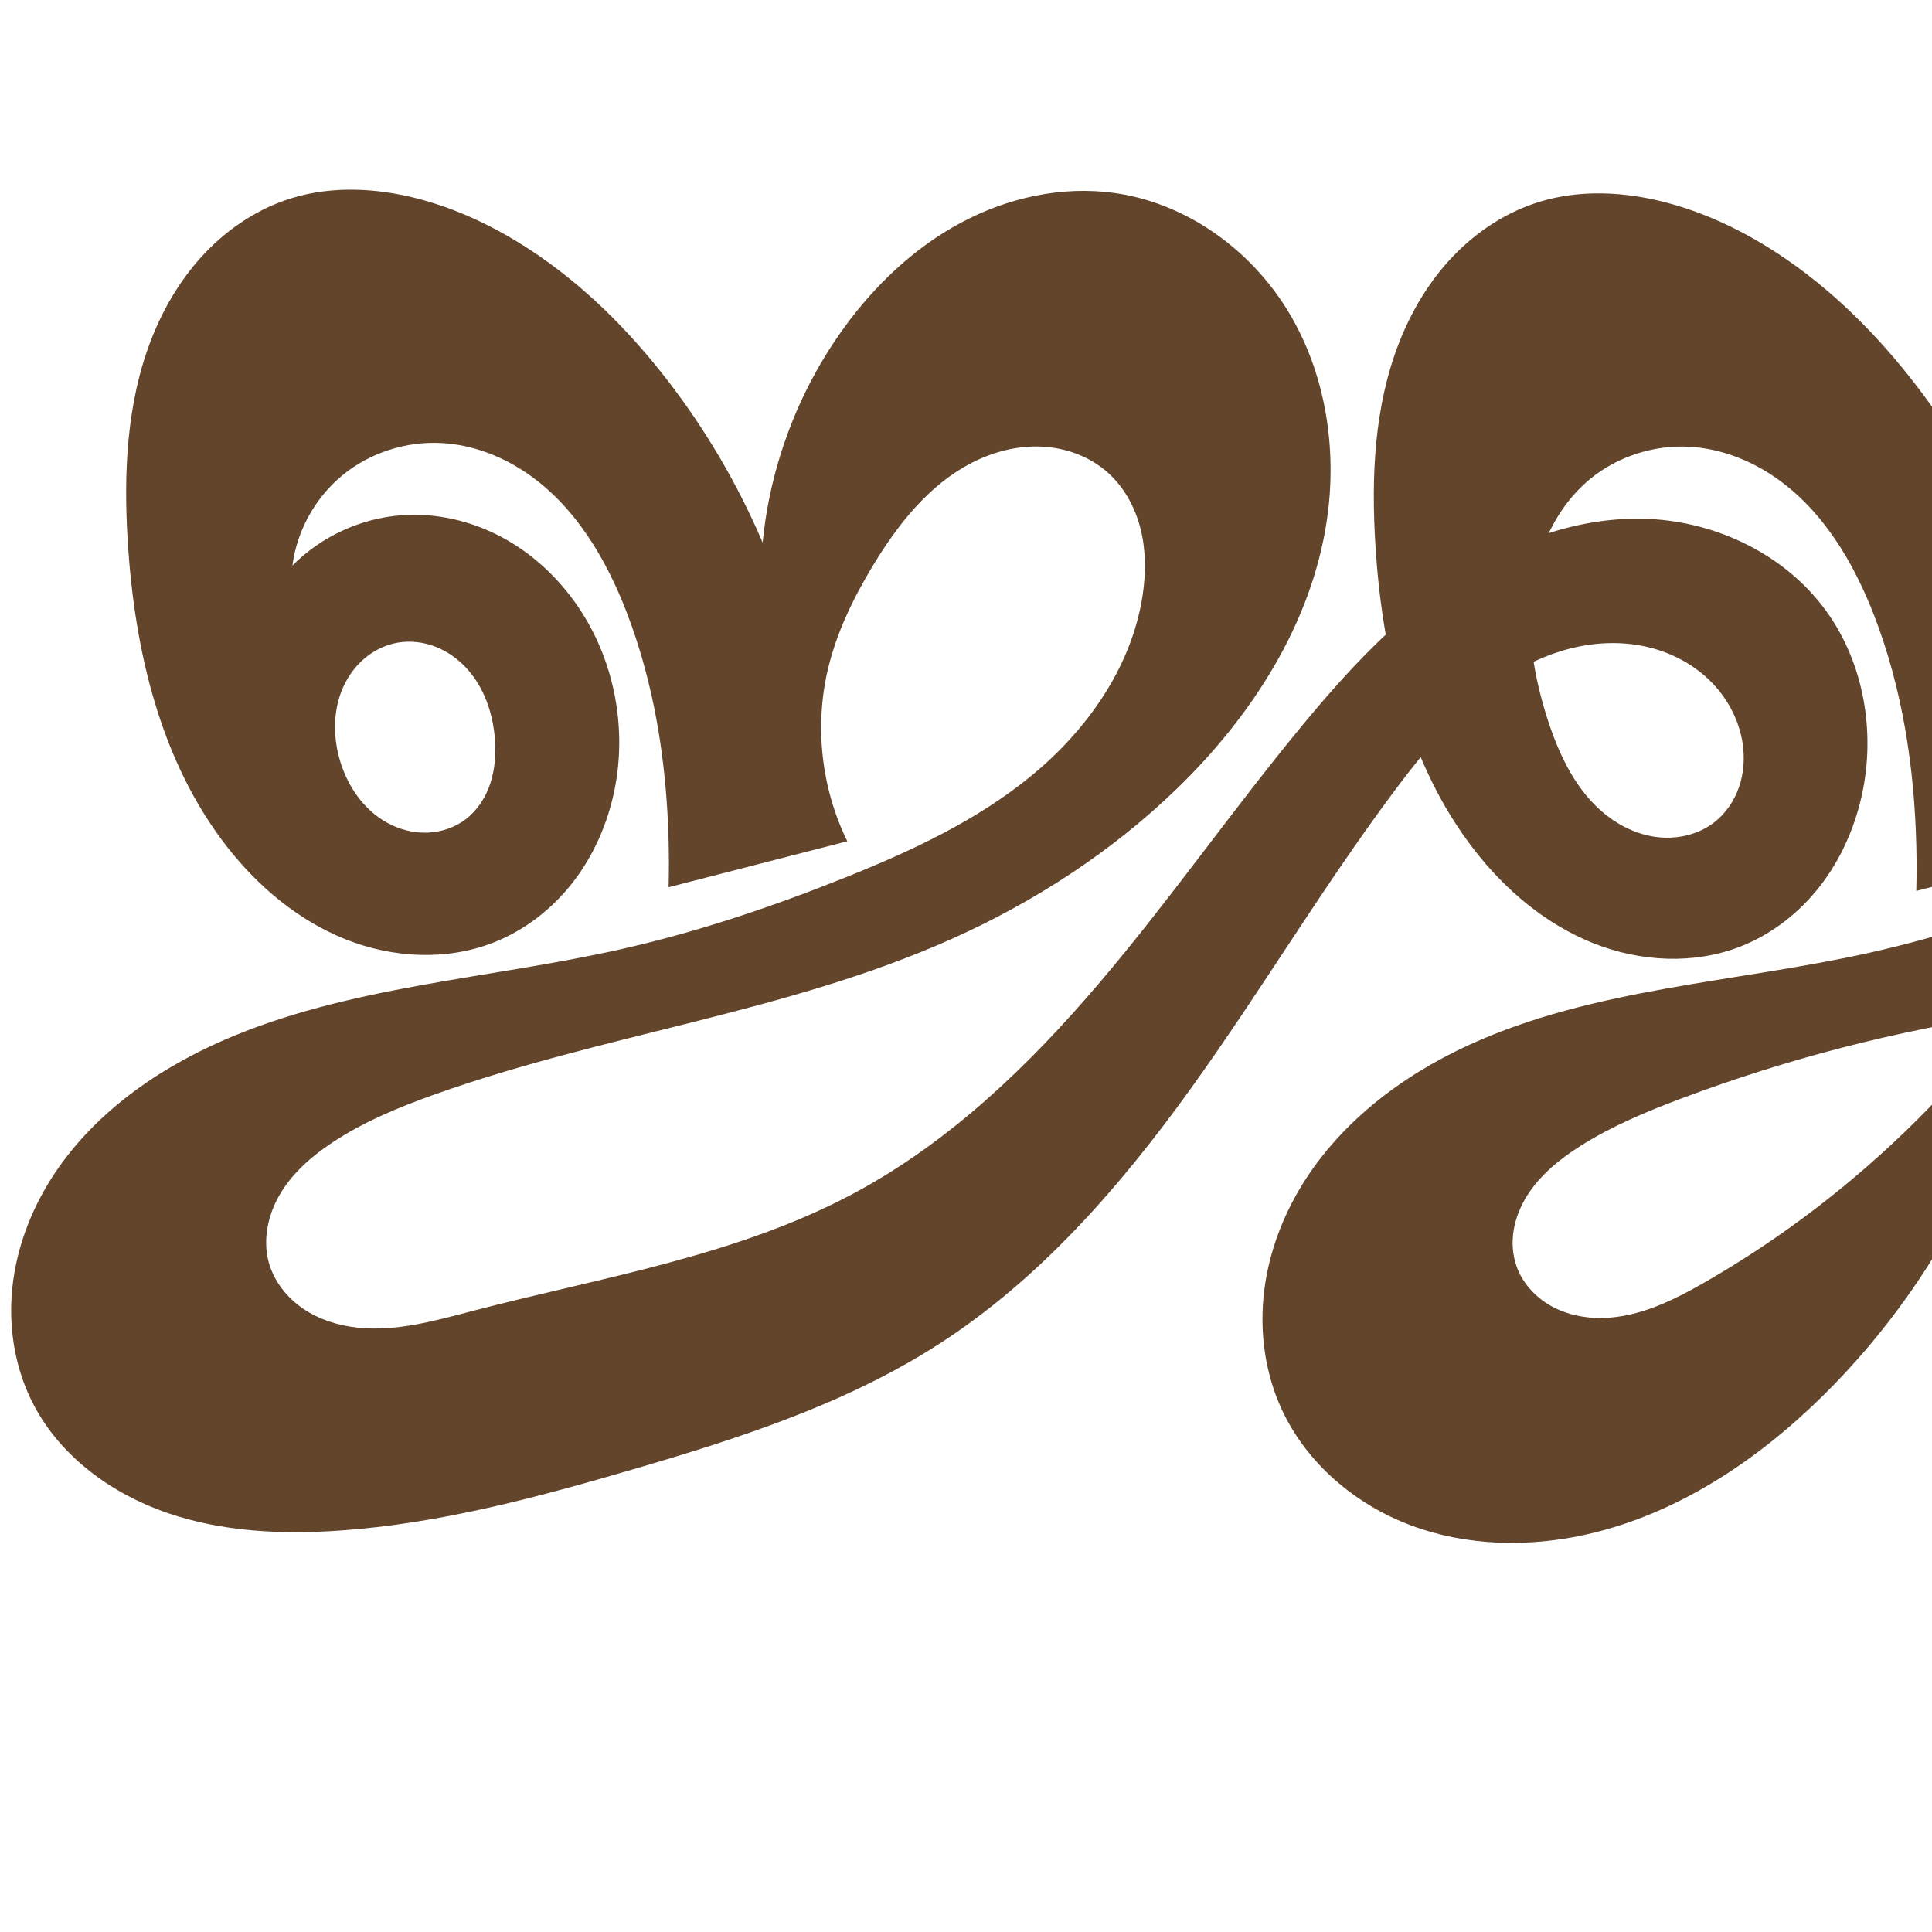<svg xmlns="http://www.w3.org/2000/svg" xmlns:dc="http://purl.org/dc/elements/1.1/" xmlns:ns1="http://sodipodi.sourceforge.net/DTD/sodipodi-0.dtd" xmlns:ns2="http://www.inkscape.org/namespaces/inkscape" xmlns:ns4="http://creativecommons.org/ns#" xmlns:rdf="http://www.w3.org/1999/02/22-rdf-syntax-ns#" xml:space="preserve" width="1000" height="1000" version="1.1" style="clip-rule:evenodd;fill-rule:evenodd;image-rendering:optimizeQuality;shape-rendering:geometricPrecision;text-rendering:geometricPrecision" viewBox="0 0 1000 1000" id="svg10" ns1:docname="ജ്ജു.svg" ns2:version="1.0.1 (3bc2e813f5, 2020-09-07)"><ns1:namedview pagecolor="#ffffff" bordercolor="#666666" borderopacity="1" objecttolerance="10" gridtolerance="10" guidetolerance="10" ns2:pageopacity="0" ns2:pageshadow="2" ns2:window-width="1920" ns2:window-height="1015" id="namedview12" showgrid="false" ns2:zoom="0.84890884" ns2:cx="1032.744" ns2:cy="808.91201" ns2:window-x="1920" ns2:window-y="0" ns2:window-maximized="1" ns2:current-layer="svg10" showguides="true" ns2:guide-bbox="true" ns2:document-rotation="0"><ns1:guide position="0,1000" orientation="0,1" id="guide16" ns2:label="" ns2:locked="true" ns2:color="rgb(0,0,255)" /><ns1:guide position="1763.312,2036.169" orientation="1000,0" id="guide18" /><ns1:guide position="0,200" orientation="0,1" id="guide20" ns2:label="base" ns2:locked="true" ns2:color="rgb(0,0,255)" /><ns2:grid type="xygrid" id="grid24" originx="-473.376" originy="-489.692" /><ns1:guide position="0,0" orientation="0,1" id="guide34" ns2:label="bottom" ns2:locked="true" ns2:color="rgb(0,0,255)" /><ns1:guide position="225.051,1693.319" orientation="0,1" id="guide44" ns2:label="" ns2:locked="false" ns2:color="rgb(0,0,255)" /><ns1:guide position="0,900" orientation="0,1" id="guide46" ns2:label="" ns2:locked="true" ns2:color="rgb(0,0,255)" /><ns1:guide position="1474.128,-100.605" orientation="-1,0" id="guide841" ns2:label="width" ns2:locked="false" ns2:color="rgb(0,0,255)" /></ns1:namedview>
 <defs id="defs4"><ns2:path-effect effect="spiro" id="path-effect849" is_visible="true" lpeversion="1" /><ns2:path-effect effect="spiro" id="path-effect865" is_visible="true" lpeversion="1" /><ns2:path-effect effect="spiro" id="path-effect847" is_visible="true" lpeversion="1" /><ns2:path-effect effect="spiro" id="path-effect851" is_visible="true" lpeversion="1" />
  <style type="text/css" id="style2">
   
    .fil0 {fill:#EF7F1A;fill-rule:nonzero}
   
  </style>
 <ns2:path-effect effect="spiro" id="path-effect1214" is_visible="true" lpeversion="1" /><ns2:path-effect effect="spiro" id="path-effect1195" is_visible="true" lpeversion="1" /><ns2:path-effect effect="spiro" id="path-effect992" is_visible="true" lpeversion="1" /><ns2:path-effect effect="spiro" id="path-effect1060" is_visible="true" lpeversion="1" /><ns2:path-effect effect="spiro" id="path-effect1047" is_visible="true" lpeversion="1" /><ns2:path-effect effect="spiro" id="path-effect1085" is_visible="true" lpeversion="1" /><ns2:path-effect effect="spiro" id="path-effect1049" is_visible="true" lpeversion="1" /></defs>
 
<path id="path1102-7-3" style="clip-rule:evenodd;fill:#63452c;fill-rule:nonzero;stroke:none;stroke-width:6.774px;stroke-linecap:butt;stroke-linejoin:miter;stroke-opacity:1;image-rendering:optimizeQuality;shape-rendering:geometricPrecision;text-rendering:geometricPrecision" d="m 225.387,334.727 c 6.237,2.426 11.818,6.435 16.319,11.387 9.002,9.905 13.505,23.312 14.469,36.662 0.547,7.574 0.013,15.296 -2.33,22.519 -2.343,7.223 -6.573,13.936 -12.575,18.588 -5.694,4.414 -12.847,6.838 -20.047,7.094 -7.2,0.256 -14.424,-1.616 -20.744,-5.075 -12.64,-6.917 -21.258,-19.915 -24.965,-33.839 -3.212,-12.065 -2.955,-25.292 2.228,-36.65 2.592,-5.679 6.389,-10.829 11.185,-14.825 4.796,-3.996 10.596,-6.817 16.741,-7.919 6.587,-1.182 13.482,-0.369 19.719,2.057 z m 814.236,674.424 c 42.071,-10.133 85.395,-15.052 128.666,-14.608 69.828,0.715 138.66,15.278 207.856,24.676 32.709,4.443 65.574,7.738 98.514,9.876 l -1.589,-149.615 c -48.124,35.795 -106.449,57.712 -166.236,62.466 -41.316,3.286 -83.261,-1.525 -122.76,-14.08 62.065,5.731 126.084,-13.517 174.697,-52.526 48.613,-39.009 81.272,-97.338 89.122,-159.17 5.785,-45.567 -1.729,-92.895 -22.315,-133.956 -20.586,-41.062 -54.3,-75.598 -95.346,-96.214 -41.7,-20.945 -90.595,-27.211 -136.229,-17.459 21.488,-18.09 41.811,-37.563 60.802,-58.259 36.498,-39.777 68.948,-86.167 77.814,-139.419 6.162,-37.012 0.059,-76.452 -19.592,-108.417 -19.651,-31.965 -53.269,-55.68 -90.46,-60.652 -27.207,-3.637 -55.298,2.651 -79.494,15.613 -24.196,12.962 -44.614,32.356 -60.718,54.584 -23.43,32.339 -38.029,71.01 -41.816,110.764 -12.651,-29.644 -29.049,-57.686 -48.68,-83.247 -20.174,-26.268 -43.917,-50.039 -71.6,-68.222 -18.057,-11.861 -37.811,-21.322 -58.738,-26.686 -21.05,-5.395 -43.584,-6.527 -64.382,-0.232 -17.052,5.161 -32.465,15.205 -44.816,28.045 -12.351,12.84 -21.697,28.415 -28.178,45.01 -12.961,33.191 -14.452,69.772 -12.197,105.332 3.551,56.001 16.941,113.373 51.477,157.599 16.123,20.647 36.879,38.11 61.204,47.83 24.326,9.721 52.358,11.233 76.698,1.548 16.127,-6.417 30.242,-17.543 40.862,-31.272 10.62,-13.729 17.79,-30.001 21.513,-46.954 7.17,-32.648 1.031,-68.496 -18.658,-95.508 -20.932,-28.717 -56.041,-45.774 -91.541,-47.39 -36.17,-1.647 -71.866,11.736 -101.843,32.043 -29.977,20.308 -54.832,47.253 -77.889,75.171 -35.815,43.365 -67.986,89.667 -104.403,132.527 -36.417,42.861 -77.699,82.681 -127.276,109.24 -60.746,32.543 -130.287,43.431 -196.969,60.826 -19.639,5.123 -39.707,10.899 -59.893,8.777 -10.093,-1.061 -20.085,-4.173 -28.458,-9.907 -8.373,-5.734 -15.035,-14.207 -17.687,-24.003 -3.266,-12.068 -0.22,-25.261 6.292,-35.933 6.512,-10.672 16.215,-19.067 26.635,-25.975 16.12,-10.686 34.148,-18.15 52.356,-24.671 88.042,-31.534 183.01,-42.568 268.368,-80.776 42.74,-19.131 82.615,-45.012 116.28,-77.56 38.964,-37.671 69.959,-85.794 77.814,-139.419 5.42,-37.001 -0.765,-76.15 -20.247,-108.07 -19.482,-31.92 -52.766,-55.846 -89.805,-60.999 -27.205,-3.785 -55.348,2.485 -79.548,15.476 -24.201,12.991 -44.585,32.452 -60.664,54.721 -23.374,32.372 -37.965,71.022 -41.816,110.764 -12.651,-29.644 -29.049,-57.686 -48.68,-83.247 -20.174,-26.268 -43.917,-50.039 -71.6,-68.222 -18.057,-11.86 -37.811,-21.322 -58.738,-26.686 -21.05,-5.395 -43.584,-6.528 -64.382,-0.232 -17.051,5.161 -32.463,15.207 -44.812,28.048 -12.349,12.841 -21.694,28.416 -28.173,45.011 -12.959,33.19 -14.45,69.769 -12.205,105.329 3.535,56.006 16.897,113.403 51.477,157.599 16.135,20.621 36.906,38.042 61.225,47.746 24.319,9.703 52.317,11.233 76.677,1.633 16.165,-6.371 30.35,-17.444 41.001,-31.172 10.652,-13.728 17.809,-30.048 21.374,-47.054 6.837,-32.618 0.074,-67.943 -18.658,-95.508 -10.115,-14.884 -23.63,-27.544 -39.498,-36.031 -15.869,-8.487 -34.098,-12.714 -52.042,-11.359 -21.084,1.592 -41.486,11.017 -56.365,26.039 2.355,-18.052 11.78,-35.087 25.823,-46.672 14.258,-11.762 33.07,-17.768 51.525,-16.733 15.871,0.889 31.263,6.817 44.352,15.836 24.581,16.937 40.573,43.887 51.305,71.743 14.514,37.669 20.714,78.181 21.715,118.537 0.197,7.927 0.197,15.858 0,23.785 l 92.492,-23.785 c -13.492,-27.477 -17.072,-59.693 -9.942,-89.462 4.522,-18.882 13.139,-36.565 23.182,-53.183 12.914,-21.37 29.038,-41.89 51.256,-53.283 11.109,-5.696 23.608,-8.926 36.079,-8.352 12.472,0.573 24.881,5.088 34.204,13.392 8.613,7.672 14.325,18.292 17.087,29.49 2.762,11.199 2.693,22.965 0.939,34.365 -5.628,36.576 -28.326,68.918 -56.821,92.53 -28.495,23.612 -62.572,39.426 -96.916,53.208 -37.685,15.122 -76.291,28.143 -115.9,37.087 -69.191,15.623 -141.967,18.999 -206.891,47.57 -36.336,15.991 -70.045,40.512 -90.378,74.609 -10.166,17.048 -16.809,36.31 -18.35,56.1 -1.541,19.79 2.122,40.087 11.336,57.668 14.023,26.756 40.181,45.838 68.718,55.745 28.537,9.907 59.387,11.362 89.524,9.29 51.479,-3.54 101.717,-17.014 151.247,-31.486 55.106,-16.101 110.573,-33.867 158.854,-64.929 52.455,-33.747 94.182,-81.8 130.608,-132.432 36.426,-50.631 68.297,-104.461 105.655,-154.408 15.778,-21.095 32.843,-41.776 54.616,-56.605 10.886,-7.415 22.898,-13.288 35.651,-16.583 12.753,-3.295 26.265,-3.963 39.142,-1.191 12.329,2.655 24.035,8.519 33.13,17.256 9.095,8.737 15.484,20.381 17.377,32.851 1.147,7.561 0.642,15.415 -1.841,22.648 -2.484,7.233 -6.984,13.82 -13.064,18.459 -7.898,6.026 -18.214,8.534 -28.105,7.614 -9.891,-0.92 -19.334,-5.121 -27.185,-11.207 -15.702,-12.173 -24.679,-31.071 -30.772,-49.982 -6.856,-21.279 -10.784,-43.864 -8.022,-66.049 2.762,-22.185 12.728,-43.987 29.985,-58.199 14.267,-11.749 33.071,-17.763 51.525,-16.733 15.872,0.886 31.263,6.816 44.352,15.836 24.58,16.939 40.572,43.887 51.305,71.743 14.515,37.669 20.714,78.181 21.715,118.537 0.197,7.927 0.197,15.858 0,23.785 l 92.493,-23.785 c -13.492,-27.477 -17.072,-59.693 -9.942,-89.462 4.522,-18.882 13.139,-36.565 23.182,-53.183 12.914,-21.37 29.038,-41.889 51.257,-53.282 11.109,-5.696 23.607,-8.925 36.079,-8.352 12.471,0.573 24.881,5.088 34.204,13.391 8.614,7.671 14.326,18.291 17.089,29.49 2.763,11.199 2.693,22.966 0.937,34.366 -5.633,36.572 -28.344,68.902 -56.841,92.507 -28.497,23.605 -62.568,39.419 -96.897,53.232 -37.673,15.158 -76.264,28.254 -115.9,37.087 -69.261,15.435 -142.343,18.094 -206.891,47.57 -35.751,16.326 -68.47,41.374 -88.323,75.293 -9.926,16.96 -16.496,35.974 -18.339,55.538 -1.843,19.564 1.118,39.665 9.271,57.545 12.807,28.087 38.138,49.585 67.049,60.404 28.911,10.818 61.083,11.437 91.192,4.631 46.466,-10.503 87.731,-37.956 121.7,-71.355 32.956,-32.402 60.001,-70.796 79.415,-112.737 -11.038,27.767 -11.599,59.556 -1.549,87.695 9.352,26.185 27.537,48.821 49.963,65.259 22.426,16.437 48.947,26.846 76.247,32.119 34.29,6.622 71.083,5.01 102.397,-10.454 23.29,-11.501 42.626,-30.244 56.675,-52.091 14.071,-21.881 23.048,-46.966 26.451,-72.757 5.226,-39.607 -2.913,-80.858 -22.788,-115.512 24.775,37.501 41.917,80.023 50.078,124.222 5.713,30.944 7.01,63.121 -0.416,93.699 -7.426,30.578 -24.128,59.514 -49.52,78.099 -25.158,18.414 -56.852,25.567 -87.901,28.397 -31.049,2.83 -62.414,1.794 -93.312,5.957 -29.842,4.021 -59.023,12.91 -86.038,26.209 z m 82.594,-433.588 c 11.501,-6.719 24.552,-10.812 37.845,-11.651 13.293,-0.839 26.806,1.599 38.879,7.224 12.093,5.634 22.662,14.426 30.628,25.128 7.967,10.702 13.341,23.282 15.841,36.387 3.936,20.631 0.597,42.65 -9.675,60.97 -10.272,18.32 -27.471,32.734 -47.447,39.222 -19.278,6.261 -40.855,5.038 -59.369,-3.213 -18.514,-8.251 -33.815,-23.425 -42.369,-41.802 -9.089,-19.528 -10.471,-42.496 -3.909,-63.012 6.562,-20.515 20.978,-38.387 39.576,-49.252 z m -130.359,4.503 c -32.701,32.464 -69.557,60.769 -109.53,83.69 -16.244,9.314 -33.72,17.935 -52.438,18.427 -9.359,0.246 -18.876,-1.639 -27.048,-6.208 -8.172,-4.569 -14.911,-11.929 -17.966,-20.779 -2.061,-5.97 -2.42,-12.473 -1.361,-18.699 1.059,-6.226 3.509,-12.178 6.854,-17.534 6.691,-10.713 16.775,-18.897 27.433,-25.675 16.31,-10.371 34.265,-17.868 52.356,-24.671 55.001,-20.683 112.233,-35.43 170.381,-43.901 -14.953,19.52 -31.23,38.027 -48.68,55.351 z" ns1:nodetypes="aaaaaaaaaaaacaaccacaacaaaaaacaaaaaasaaaaaaasaaaaaaaaaasaaaaaacaaaaaasaaaasaaacaaaasccaaaaaaaassaaaaaaasaassaaaaaaassaaaasccaaaaaaaasssaaaaaacaaaaaacsaaccaaaaaaaaaaassaaaaaascs" ns2:path-effect="#path-effect849" ns2:original-d="m 225.3869,334.72665 c 6.21565,2.31556 12.20626,6.18294 16.31854,11.38729 8.14526,10.30833 12.68258,23.64619 14.46883,36.66219 1.026,7.47625 0.24974,15.42718 -2.33045,22.51869 -2.55778,7.02993 -6.65648,14.01317 -12.57509,18.58835 -5.60803,4.33509 -12.96716,6.73903 -20.0465,7.094 -7.10953,0.35648 -14.81898,-1.12876 -20.74368,-5.07471 -11.66662,-7.77016 -20.99126,-20.39721 -24.96521,-33.83943 -3.46984,-11.73702 -2.00909,-25.16766 2.22845,-36.64985 2.14327,-5.80747 6.38394,-10.91728 11.18512,-14.82484 4.78778,-3.89666 10.65543,-6.88121 16.74061,-7.91918 6.51471,-1.11124 13.52636,-0.24964 19.71938,2.05749 z m 814.2356,674.42355 c -0.978,-1.3564 85.5022,-14.71882 128.6664,-14.60848 69.7716,0.17834 138.4984,17.08338 207.8558,24.67648 32.8065,3.5916 72.1639,12.535 98.5137,9.8764 l -1.5888,-149.61535 c -96.3121,78.99909 -107.4858,55.22561 -166.2364,62.46624 -40.879,5.03807 -105.1782,-26.41784 -122.76,-14.07959 13.4121,-26.33668 240.2034,-101.44596 263.8186,-211.69645 18.0472,-84.25572 -47.1754,-180.60712 -117.6608,-230.17058 -37.4494,-26.33337 -116.1088,-16.71401 -136.2287,-17.45948 21.4881,-18.0897 43.6383,-36.04882 60.8016,-58.25935 32.5428,-42.11271 69.065,-86.92149 77.8142,-139.41882 6.0372,-36.22462 0.5173,-77.68756 -19.5922,-108.4167 -19.8793,-30.3774 -54.8682,-53.49833 -90.4603,-60.65214 -26.4749,-5.321303 -55.3342,3.54986 -79.4943,15.61313 -24.349,12.15756 -45.3566,32.11844 -60.7183,54.58389 -22.2759,32.57698 -38.0288,71.01003 -41.8161,110.76419 -12.6507,-29.6436 -28.7349,-58.03803 -48.6802,-83.2472 -20.45465,-25.85295 -44.27802,-49.77632 -71.60029,-68.22249 -17.82347,-12.03322 -37.72799,-22.09703 -58.73798,-26.6856 -20.96675,-4.57912 -43.74418,-6.117375 -64.38247,-0.23233 -16.94699,4.83246 -32.35358,15.58531 -44.81567,28.04522 -12.51748,12.51529 -22.31961,28.30657 -28.17774,45.00992 -11.69758,33.35344 -14.45166,69.7716 -12.197,105.33187 3.5507,56.00116 19.74673,112.35183 51.47739,157.59919 14.86636,21.19917 36.80954,39.15253 61.20439,47.83035 24.09218,8.57016 52.39686,9.50733 76.69767,1.54797 16.29972,-5.33872 30.16272,-17.86652 40.86207,-31.272 10.73938,-13.45564 19.48039,-29.85853 21.51315,-46.95404 3.83006,-32.21078 0.79151,-69.54789 -18.65838,-95.50757 -20.6026,-27.4982 -57.30895,-44.42402 -91.54079,-47.39036 -35.45531,-3.07236 -71.86574,11.73554 -101.84256,32.04311 -29.97681,20.30757 -53.68694,48.40909 -77.88855,75.17114 -37.72027,41.71093 -65.48231,91.93469 -104.4034,132.52741 -38.69415,40.35604 -78.32956,82.22006 -127.276,109.24029 -60.15805,33.20945 -129.94757,45.66208 -196.96923,60.82639 -19.67994,4.45278 -39.80562,10.68549 -59.89253,8.77671 -9.99944,-0.95021 -20.37419,-3.9454 -28.45845,-9.90663 -7.999,-5.89836 -15.41264,-14.32837 -17.68657,-24.00329 -2.78219,-11.83742 0.61578,-25.17925 6.29172,-35.93326 5.78855,-10.96735 16.44611,-18.90524 26.63477,-25.97499 15.85056,-10.99846 34.34391,-17.76042 52.35623,-24.67147 87.22046,-33.46516 183.00985,-42.56789 268.36773,-80.77558 42.74032,-19.13132 84.66478,-43.33684 116.28,-77.55973 36.11435,-39.09312 69.23378,-86.89365 77.81424,-139.41882 5.9088,-36.17062 -0.17234,-77.40688 -20.24748,-108.06983 -19.82177,-30.27595 -54.35513,-53.72982 -89.80501,-60.999013 -26.46271,-5.426322 -55.37972,3.410243 -79.54848,15.476353 -24.36487,12.16402 -45.31178,32.22813 -60.66418,54.72067 -22.24842,32.59577 -37.96498,71.02194 -41.81608,110.76419 -12.65078,-29.64358 -28.73489,-58.03803 -48.68019,-83.2472 -20.45465,-25.85295 -44.27803,-49.77632 -71.6003,-68.22249 -17.82347,-12.03322 -37.72799,-22.09703 -58.73798,-26.6856 -20.96675,-4.579122 -43.74439,-6.118143 -64.38247,-0.23233 -16.94621,4.83292 -32.35132,15.58711 -44.812,28.04756 -12.5161,12.51587 -22.315203,28.30798 -28.173138,45.0108 -11.697314,33.35274 -14.450001,69.76894 -12.205268,105.32865 3.535406,56.00577 19.723633,112.36803 51.477386,157.59919 14.87024,21.18169 36.84154,39.07069 61.22462,47.74556 24.086,8.56918 52.36545,9.53805 76.67744,1.63276 16.32701,-5.30889 30.29193,-17.75323 41.00121,-31.17214 10.74579,-13.46465 17.80921,-30.04811 21.37401,-47.0539 6.83749,-32.6181 -2.76361,-67.23108 -18.65838,-95.50757 -8.73259,-15.53511 -23.66817,-27.84592 -39.49844,-36.03129 -15.77216,-8.15533 -34.39174,-13.28946 -52.04235,-11.35907 -20.57368,2.25008 -41.48562,11.01722 -56.36509,26.03897 2.35458,-18.05228 12.10751,-35.35848 25.82337,-46.67234 13.93027,-11.49073 33.46862,-16.99459 51.52467,-16.7335 15.6966,0.22697 31.82178,6.37981 44.35243,15.8359 23.46767,17.70958 39.82961,44.67477 51.30548,71.74256 15.6797,36.98326 20.71378,78.18102 21.7148,118.5369 0.19662,7.9267 0.19662,15.85827 0,23.78497 l 92.49247,-23.78497 c -13.49177,-27.47687 -14.43172,-59.79555 -9.9424,-89.46208 2.89349,-19.12091 12.44604,-37.09811 23.18171,-53.18309 13.68139,-20.49847 29.82202,-41.12028 51.25642,-53.28309 10.73635,-6.09227 23.76746,-9.25077 36.07915,-8.35226 12.21163,0.8912 24.91388,5.4165 34.20398,13.39224 8.62011,7.40053 13.98888,18.5601 17.08737,29.49049 3.1253,11.02498 3.90345,23.29615 0.93863,34.36537 -9.36443,34.9623 -30.61293,67.56655 -56.82102,92.53034 -26.68544,25.41848 -62.57168,39.42651 -96.91632,53.20838 -37.68541,15.12246 -76.29085,28.1435 -115.90014,37.08684 -69.19101,15.62256 -143.4224,16.27866 -206.89082,47.57048 -35.037858,17.27471 -68.371511,42.33192 -90.37779,74.6087 -11.083345,16.25603 -17.1502504,36.46144 -18.3498784,56.09967 -1.1944905,19.55412 1.2358862,40.88198 11.3363124,57.66804 15.206946,25.27267 41.465394,44.4638 68.717869,55.74484 27.720417,11.47474 59.561217,10.81697 89.523837,9.28984 51.42968,-2.62126 101.99923,-16.43398 151.24668,-31.48628 54.70542,-16.72051 110.57281,-33.86658 158.85403,-64.92862 52.45474,-33.74709 91.1768,-84.58531 130.60758,-132.43158 39.66276,-48.12776 66.256,-106.06381 105.65465,-154.40802 16.56377,-20.32461 32.84295,-41.77582 54.6158,-56.6052 10.88643,-7.4147 22.89769,-13.28824 35.65054,-16.58324 12.75284,-3.29501 26.41701,-4.10169 39.14151,-1.19078 12.13807,2.77676 24.29759,8.47974 33.13011,17.2564 8.78721,8.73163 14.88266,20.71647 17.37664,32.85057 1.5249,7.41919 0.74531,15.52918 -1.84132,22.6481 -2.57427,7.08492 -6.88442,14.14235 -13.06422,18.45894 -7.95708,5.55803 -18.41846,8.22694 -28.10508,7.61354 -9.78193,-0.61943 -19.72002,-4.85557 -27.18507,-11.20718 -14.90119,-12.67862 -24.67891,-31.07134 -30.77193,-49.98225 -6.85592,-21.27872 -10.78419,-43.86411 -8.02186,-66.04872 2.76234,-22.18462 13.35764,-44.06449 29.98486,-58.19883 13.75856,-11.69577 33.46862,-16.99459 51.52467,-16.7335 15.6966,0.22697 31.82178,6.3798 44.35243,15.8359 23.46767,17.70958 39.82961,44.67477 51.30547,71.74256 15.6797,36.98326 20.7139,78.18098 21.7148,118.5369 0.1966,7.9267 0.1966,15.85827 0,23.78497 l 92.4925,-23.78497 c -13.4917,-27.47691 -14.4317,-59.79555 -9.9424,-89.46208 2.8935,-19.12091 12.4459,-37.09818 23.1817,-53.18309 13.6814,-20.49814 29.8224,-41.11921 51.2566,-53.28175 10.7363,-6.09215 23.7672,-9.25053 36.0788,-8.35226 12.2115,0.89097 24.9138,5.41564 34.2041,13.3909 8.6205,7.40027 13.9906,18.55951 17.0891,29.49006 3.1253,11.0251 3.9035,23.29693 0.9369,34.3658 -9.3691,34.95775 -30.635,67.54544 -56.8407,92.50709 -26.6839,25.41713 -62.5676,39.41901 -96.8966,53.23163 -37.6733,15.15825 -76.264,28.25358 -115.90014,37.08684 -69.26079,15.43537 -142.34285,18.09393 -206.89082,47.57048 -35.75086,16.32603 -66.73813,43.18778 -88.32298,75.29329 -10.87756,16.17939 -16.78882,36.10422 -18.33907,55.53848 -1.54491,19.36736 -0.0204,40.48129 9.27069,57.54464 14.38531,26.41918 39.24957,48.91059 67.04925,60.40354 28.12769,11.62856 61.62657,11.85945 91.19246,4.63114 45.68005,-11.16792 87.09125,-39.51782 121.70041,-71.35483 33.82983,-31.1201 60.0013,-70.79572 79.4145,-112.73686 -11.0393,27.76626 -10.687,59.92376 -1.5491,87.69539 8.5628,26.0237 28.2872,48.50413 49.963,65.25858 21.8201,16.86592 48.9716,28.03894 76.2467,32.11862 33.9322,5.07543 71.1042,3.61495 102.3969,-10.45366 23.4029,-10.52151 42.4399,-30.74275 56.6753,-52.09104 14.3165,-21.46983 24.4668,-47.02813 26.4507,-72.75708 3.0172,-39.13001 -10.479,-130.19337 -22.7885,-115.51207 -1.6206,-3.34316 63.2035,60.01452 50.0777,124.22189 -8.9471,43.76665 -5.8017,131.69005 -49.9358,171.79782 -45.499,41.34813 -121.5174,19.64912 -181.2133,34.35398 -29.1104,7.17076 -129.6767,27.25977 -86.0384,26.20888 z m 82.5935,-433.58777 c 10.9214,-7.41224 24.6672,-10.89287 37.8446,-11.65111 13.1597,-0.75722 26.9273,1.66425 38.879,7.22363 11.9737,5.5696 22.6664,14.59248 30.6285,25.1279 7.9758,10.55356 14.1706,23.26409 15.841,36.38664 2.5984,20.41278 0.526,43.09873 -9.6753,60.96957 -10.1727,17.82081 -27.9583,32.79909 -47.4471,39.22196 -18.8228,6.20339 -41.2436,4.80262 -59.3691,-3.2128 -18.1446,-8.0239 -34.1514,-23.74401 -42.3686,-41.80193 -8.7161,-19.15436 -10.278,-42.95429 -3.909,-63.01163 6.374,-20.07317 22.1496,-37.4251 39.576,-49.25223 z m -130.3593,4.50286 c -32.70087,32.46378 -69.55693,60.76871 -109.53032,83.68972 -16.24393,9.31438 -33.94021,17.38721 -52.43826,18.42724 -9.23595,0.51928 -19.12239,-1.43796 -27.04838,-6.20777 -7.84541,-4.72132 -14.46147,-12.32025 -17.9663,-20.77941 -2.39213,-5.77359 -2.29504,-12.51976 -1.36117,-18.69912 0.93774,-6.20499 3.33394,-12.33923 6.85435,-17.53422 7.02607,-10.3682 17.07045,-18.64097 27.43331,-25.67491 15.96277,-10.83496 34.26511,-17.86824 52.35623,-24.67147 55.00121,-20.68341 112.23281,-35.42983 170.38074,-43.90068 -14.9534,19.5201 -31.2297,38.02665 -48.6802,55.35062 z" /></svg>